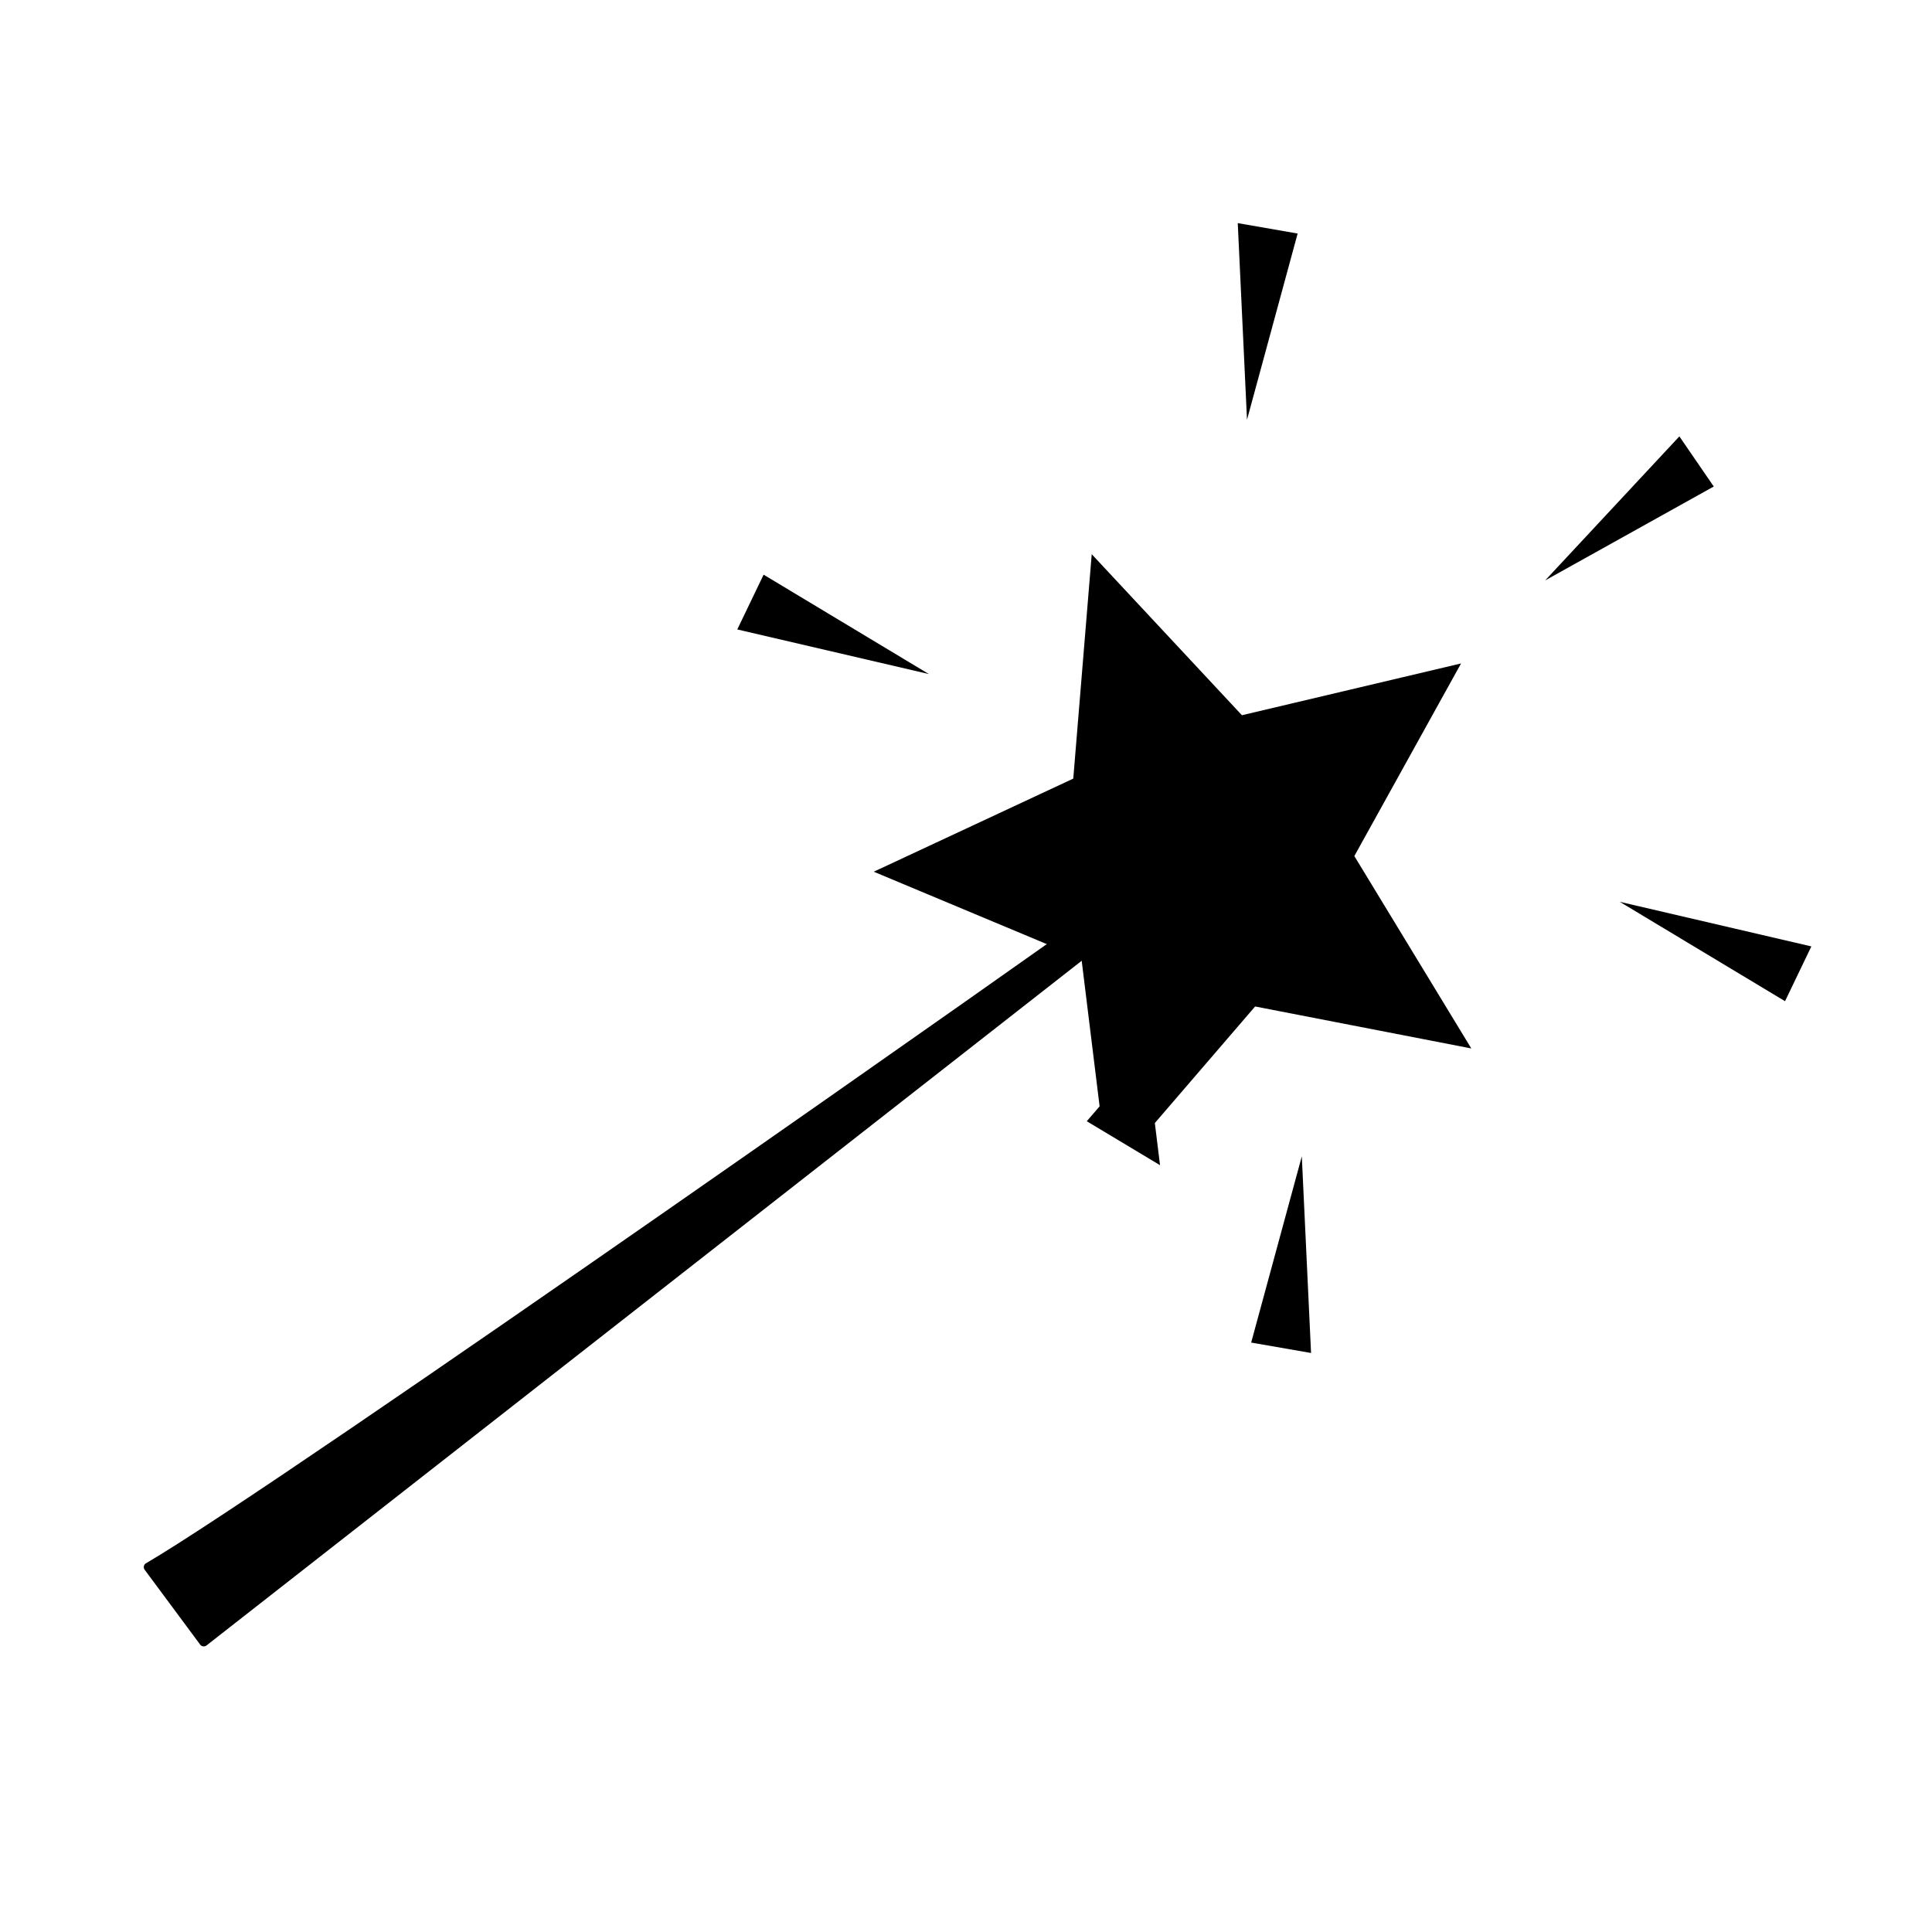 <?xml version="1.0" encoding="UTF-8" standalone="no"?>
<!-- https://www.goodfreephotos.com/svgfiles/final7-magic-wand.svg -->
<!-- Created with Inkscape (http://www.inkscape.org/) -->
<svg xmlns:inkscape="http://www.inkscape.org/namespaces/inkscape" xmlns:rdf="http://www.w3.org/1999/02/22-rdf-syntax-ns#" xmlns="http://www.w3.org/2000/svg" xmlns:cc="http://creativecommons.org/ns#" xmlns:dc="http://purl.org/dc/elements/1.1/" xmlns:sodipodi="http://sodipodi.sourceforge.net/DTD/sodipodi-0.dtd" xmlns:svg="http://www.w3.org/2000/svg" xmlns:ns1="http://sozi.baierouge.fr" xmlns:xlink="http://www.w3.org/1999/xlink" id="svg3336" sodipodi:docname="gomme.svg" viewBox="0 0 50 50" version="1.1" inkscape:version="0.47pre4 r22446">
  <title id="title3408">personnage</title>
  <sodipodi:namedview id="base" bordercolor="#666666" inkscape:pageshadow="2" inkscape:window-y="45" pagecolor="#ffffff" inkscape:window-height="639" inkscape:window-maximized="0" inkscape:zoom="1.4" inkscape:window-x="0" showgrid="false" borderopacity="1.0" inkscape:current-layer="layer1" inkscape:cx="79.328277" inkscape:cy="71.348638" inkscape:window-width="1261" inkscape:pageopacity="0.0" inkscape:document-units="px"/>
  <g id="layer1" inkscape:label="Calque 1" inkscape:groupmode="layer" transform="translate(0 -1002.4)">
    <g id="g5477" style="enable-background:new" transform="matrix(.459 .619 -.619 .459 187.67 397.18)">
      <g id="g5402" transform="translate(.285 4.135)">
        <path id="path5397" style="enable-background:accumulate;color:#000000;stroke:#000000;stroke-width:2.386;fill:#000000" sodipodi:type="star" sodipodi:sides="5" inkscape:transform-center-x="5.9893182" sodipodi:r1="11.861126" sodipodi:r2="5.5500422" sodipodi:arg1="0.61629694" sodipodi:arg2="1.2213297" transform="matrix(.708 .225 -.225 .708 282.79 61.87)" inkscape:randomized="0" sodipodi:cy="645.03888" sodipodi:cx="558.15393" inkscape:rounded="0" inkscape:flatsided="false" d="m567.83 651.89-7.779-1.641-5.43 6.109-0.843-7.905-7.488-3.276 7.258-3.244 0.802-8.134 5.328 5.9 7.984-1.751-3.965 6.891 4.132 7.052z"/>
        <path id="rect5399" sodipodi:nodetypes="cccccccc" style="color:#000000;enable-background:accumulate;fill:#000000" d="m531.97 647.86c0.613-0.226 0.614-0.26 1.06-0.254l1.008 39.022c0 0.083-0.067 0.15-0.15 0.15h-3.129c-0.083 0-0.15-0.067-0.15-0.15 0.577-5.15 1.381-38.487 1.359-38.768v0z"/>
      </g>
      <path id="path5406" style="fill:#000000" d="m522.57 651.84-5.989 2.471 0.951 1.806 5.038-4.278z"/>
      <path id="path5406-9" style="enable-background:new;fill:#000000" d="m522.07 638.17-4.009-5.089-1.479 1.407 5.488 3.683z"/>
      <path id="path5406-6" style="enable-background:new;fill:#000000" d="m542.53 637.76 5.989-2.471-0.951-1.806-5.038 4.278z"/>
      <path id="path5406-9-1" style="enable-background:new;fill:#000000" d="m543.04 651.43 4.009 5.089 1.479-1.407-5.488-3.683z"/>
      <path id="path5406-9-1-5" style="enable-background:new;fill:#000000" d="m532.37 633.34 0.839-6.424-2.04-0.075 1.2 6.499z"/>
    </g>
  </g>
</svg>
